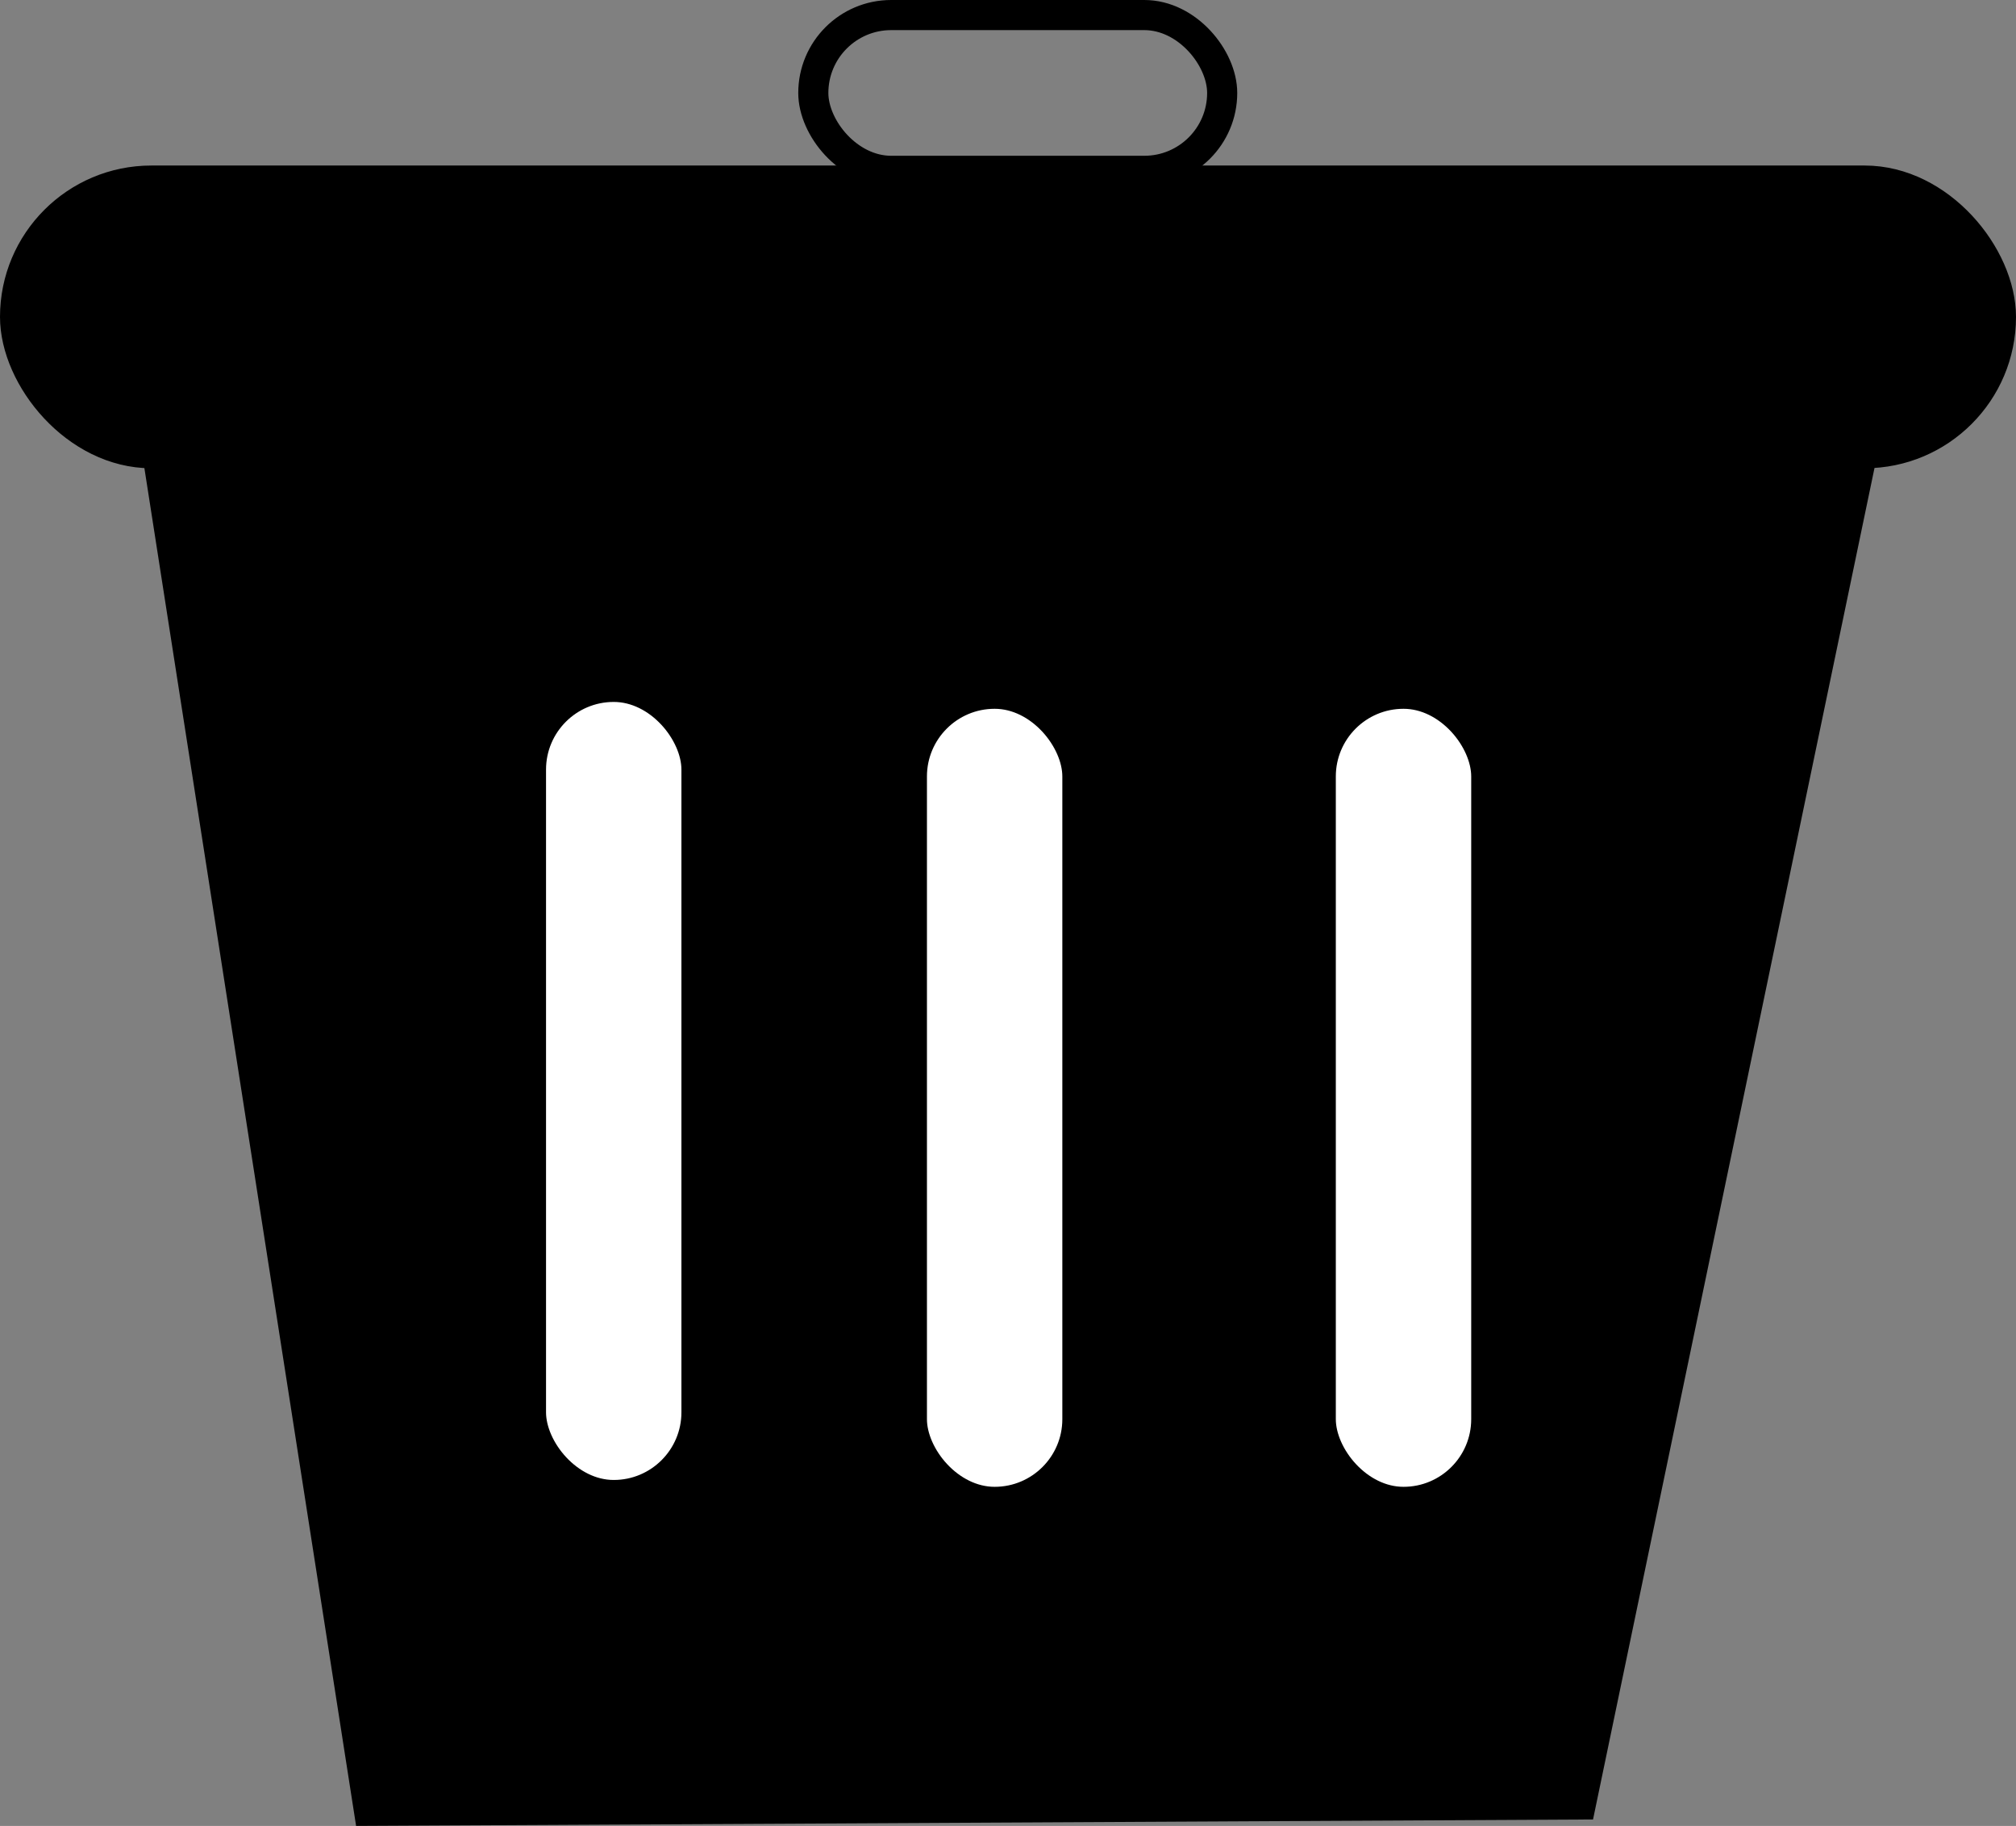 <?xml version="1.0" encoding="UTF-8" standalone="no"?>
<!-- Created with Inkscape (http://www.inkscape.org/) -->

<svg
   width="53.561mm"
   height="48.503mm"
   viewBox="0 0 53.561 48.503"
   version="1.1"
   id="svg1"
   sodipodi:docname="soptunna.svg"
   xmlns:inkscape="http://www.inkscape.org/namespaces/inkscape"
   xmlns:sodipodi="http://sodipodi.sourceforge.net/DTD/sodipodi-0.dtd"
   xmlns="http://www.w3.org/2000/svg"
   xmlns:svg="http://www.w3.org/2000/svg">
  <rect x="0" y="0" width="53.561" height="48.503" fill="#808080" stroke="none"/>
  <sodipodi:namedview
     id="namedview1"
     pagecolor="#ffffff"
     bordercolor="#000000"
     borderopacity="0.25"
     inkscape:showpageshadow="2"
     inkscape:pageopacity="0.0"
     inkscape:pagecheckerboard="0"
     inkscape:deskcolor="#d1d1d1"
     inkscape:document-units="mm" />
  <defs
     id="defs1" />
  <g
     inkscape:label="Lager 1"
     inkscape:groupmode="layer"
     id="layer1"
     transform="translate(-103.571,-108.226)">
    <path
       style="fill:#000000;fill-opacity:1;fill-rule:evenodd;stroke:#000000;stroke-width:0.8;stroke-opacity:1"
       d="m 107.579,119.166 5.795,37.161 32.195,-0.168 7.743,-37.173 z"
       id="path1" />
    <rect
       style="fill:#000000;fill-opacity:1;fill-rule:evenodd;stroke:#000000;stroke-width:0.8;stroke-opacity:1"
       id="rect1"
       width="52.761"
       height="7.242"
       x="103.971"
       y="113.023"
       ry="3.621" />
    <rect
       style="fill:#ffffff;fill-opacity:1;fill-rule:evenodd;stroke:#000000;stroke-width:0.8;stroke-opacity:1"
       id="rect2"
       width="4.397"
       height="21.467"
       x="117.678"
       y="126.472"
       ry="2.198" />
    <rect
       style="fill:#ffffff;fill-opacity:1;fill-rule:evenodd;stroke:#000000;stroke-width:0.8;stroke-opacity:1"
       id="rect2-8"
       width="4.397"
       height="21.467"
       x="138.661"
       y="126.654"
       ry="2.198" />
    <rect
       style="fill:#ffffff;fill-opacity:1;fill-rule:evenodd;stroke:#000000;stroke-width:0.8;stroke-opacity:1"
       id="rect2-6"
       width="4.397"
       height="21.467"
       x="127.798"
       y="126.654"
       ry="2.198" />
    <rect
       style="fill:none;fill-opacity:1;fill-rule:evenodd;stroke:#000000;stroke-width:0.8;stroke-opacity:1"
       id="rect3"
       width="10.863"
       height="4.138"
       x="125.179"
       y="108.626"
       ry="2.069" />
  </g>
</svg>
